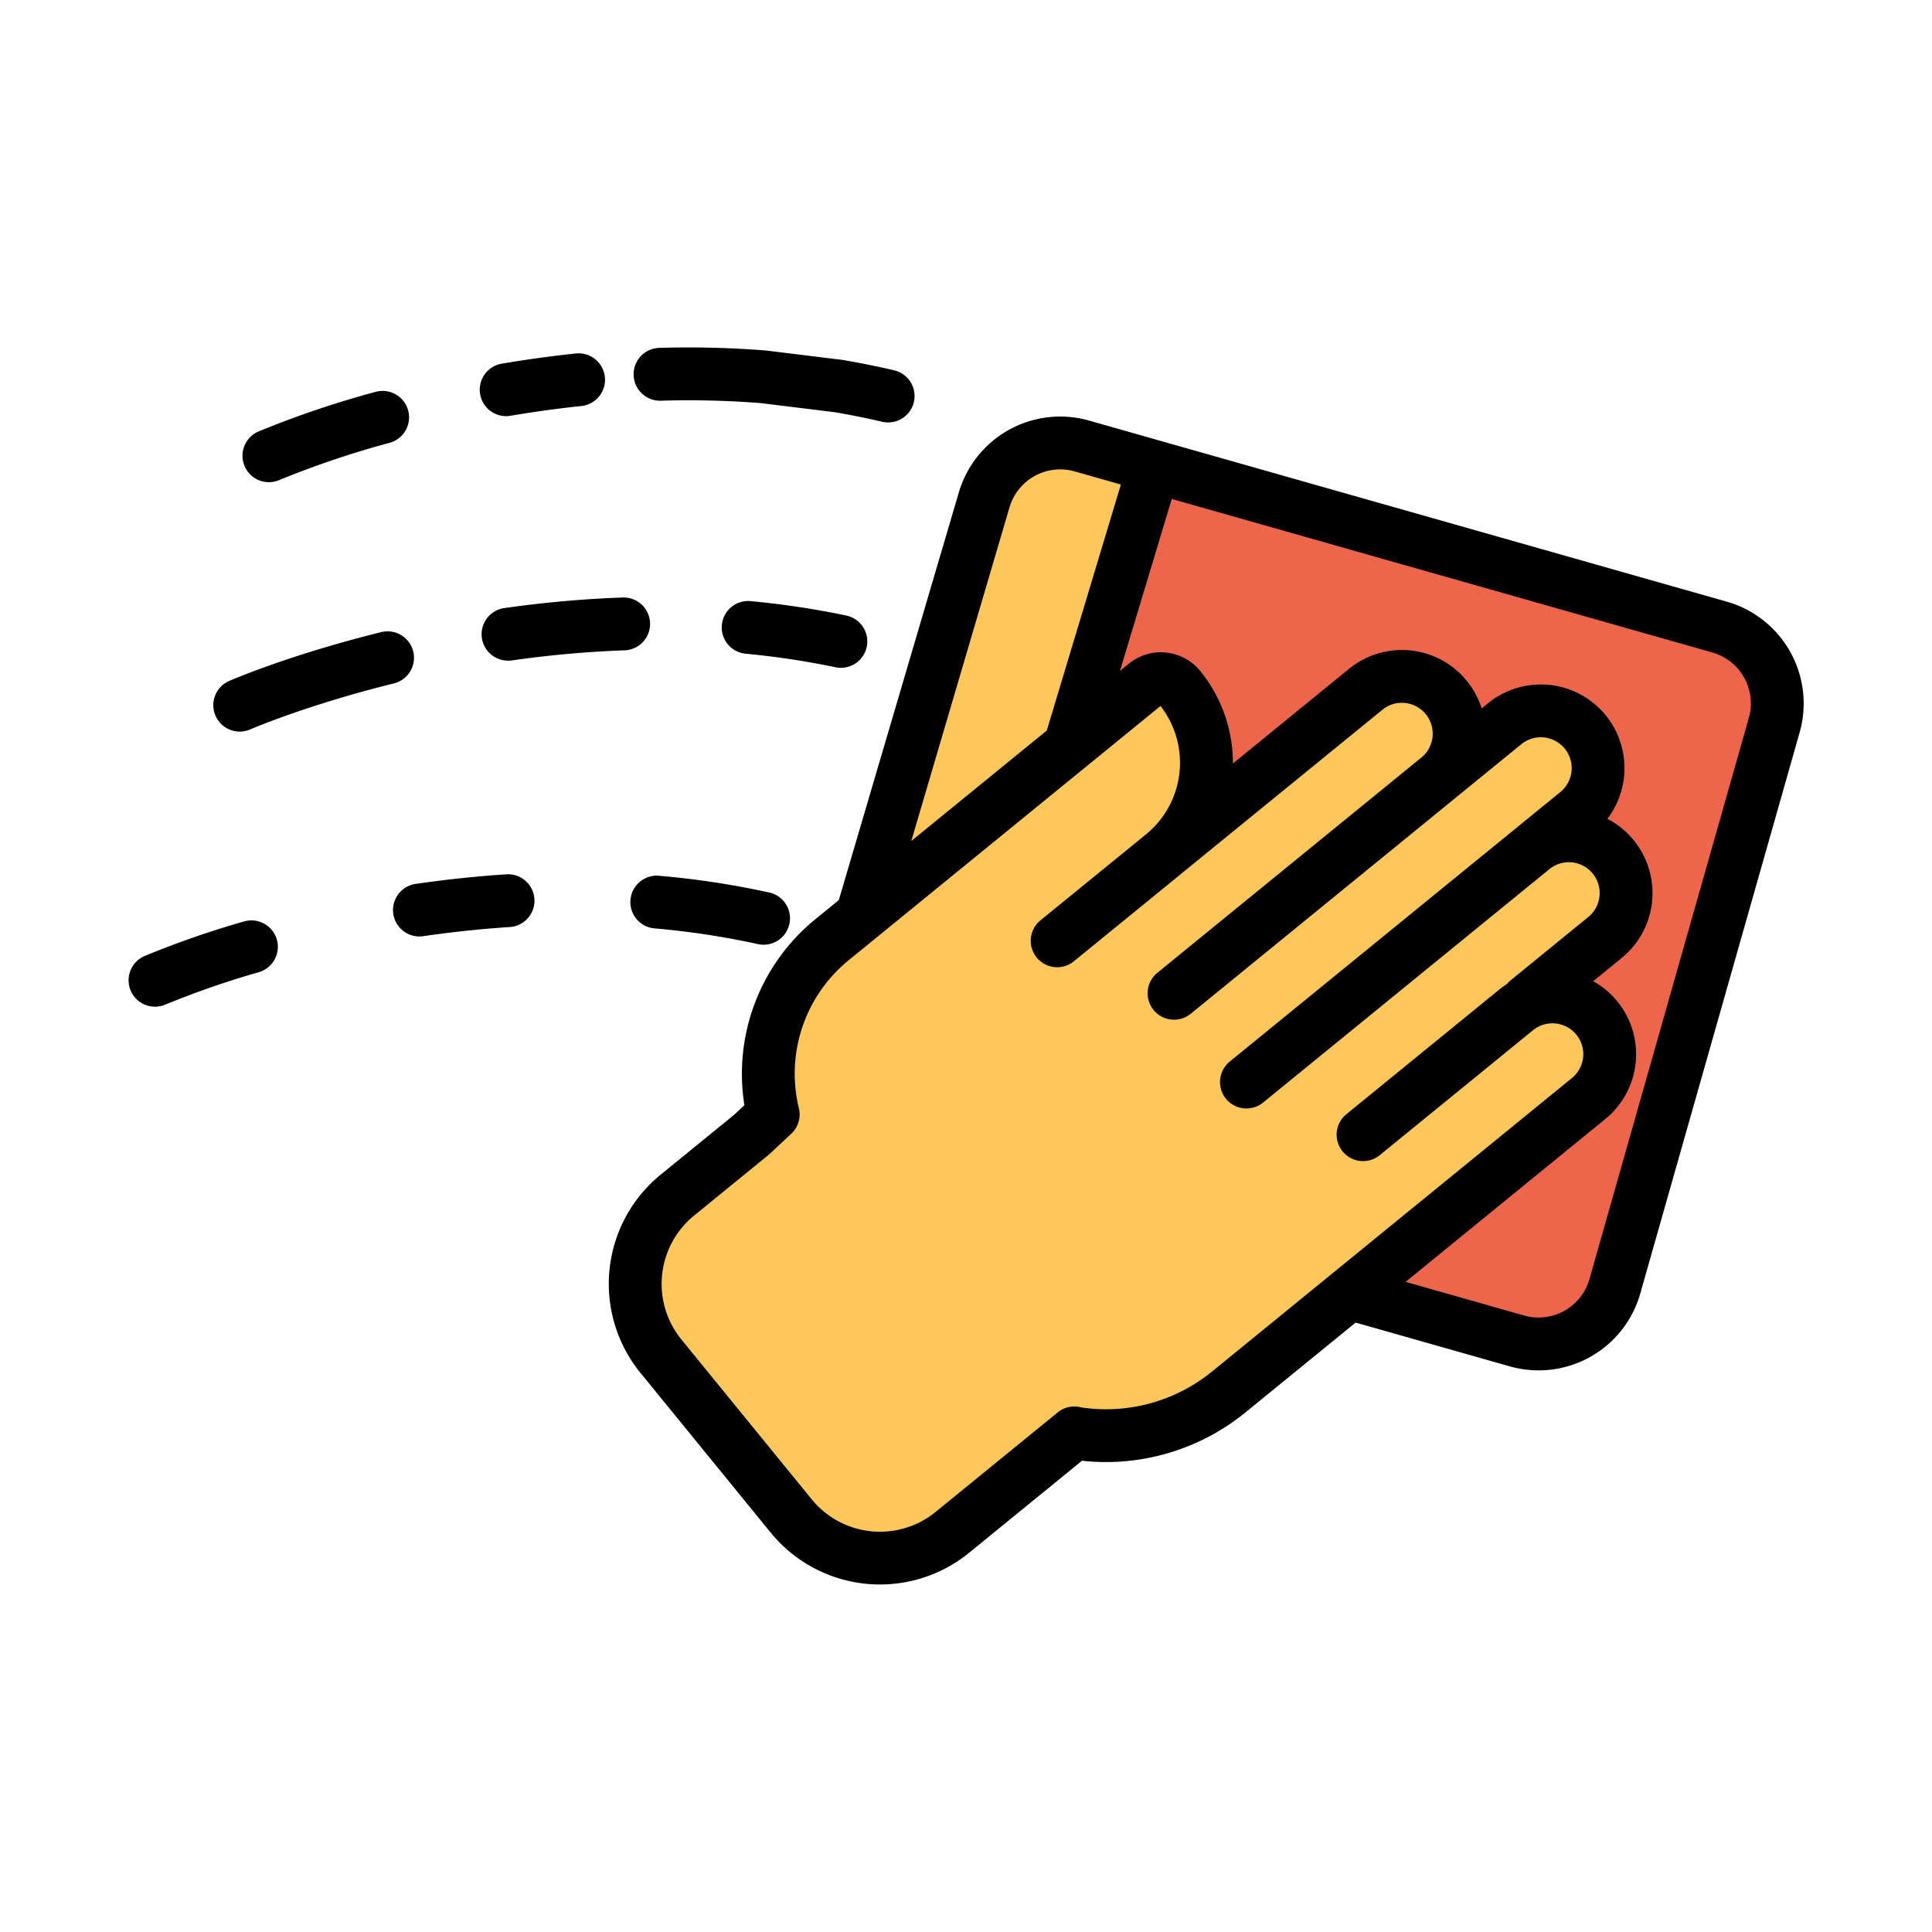 <svg xmlns="http://www.w3.org/2000/svg" data-name="Layer 1" viewBox="0 0 512 512"><g data-name="&lt;Group&gt;"><g data-name="&lt;Group&gt;"><g data-name="&lt;Group&gt;"><path fill="#ed664c" d="M455.73,166.19a21.019,21.019,0,0,1,14.47,25.95L427.95,340.89A21.011,21.011,0,0,1,402,355.36l-44.34-12.59,16.88-13.76,46.45-37.88a15.175,15.175,0,0,0-16.03-25.5l-.2-.41,20.58-16.78a15.175,15.175,0,1,0-19.18-23.52l11.76-9.59a15.175,15.175,0,1,0-19.18-23.52L381.1,206.19a15.171,15.171,0,0,0-19.17-23.52l-53.1,43.28a31.5,31.5,0,0,0,3.8-43.71,6.447,6.447,0,0,0-9.07-.93l-19.32,15.75-.41-.51,21.64-71.84.31-1.1Z" data-name="&lt;Path&gt;"/></g><g data-name="&lt;Group&gt;"><path fill="#fdc75b" d="M308.83,225.95l53.1-43.28a15.171,15.171,0,0,1,19.17,23.52l17.64-14.38a15.175,15.175,0,1,1,19.18,23.52l-11.76,9.59a15.175,15.175,0,0,1,19.18,23.52l-20.58,16.78.2.41a15.174,15.174,0,0,1,16.03,25.5l-46.45,37.88-16.88,13.76-7.23,5.89L325.62,368.9a51.355,51.355,0,0,1-40.55,10.94l-.35-.11-32.34,26.36a30.343,30.343,0,0,1-42.7-4.34l-34.51-42.33a30.342,30.342,0,0,1,4.34-42.7l19.64-16.01,5.76-5.37a45.542,45.542,0,0,1,15.44-46.19l8.42-6.86,55.47-45.23,19.32-15.75a6.447,6.447,0,0,1,9.07.93,31.5,31.5,0,0,1-3.8,43.71Z" data-name="&lt;Path&gt;"/></g><g data-name="&lt;Group&gt;"><path fill="#fdc75b" d="M286.71,118.19l19.07,5.42-.31,1.1-21.64,71.84.41.51-55.47,45.23-.21-.26,32.2-109.37A21.011,21.011,0,0,1,286.71,118.19Z" data-name="&lt;Path&gt;"/></g></g><g data-name="&lt;Group&gt;"><path d="M457.643,159.457l-169.02-48a28.01,28.01,0,0,0-34.578,19.227L222.292,238.535l-6.368,5.192a52.834,52.834,0,0,0-18.65,49.162l-2.727,2.543-19.46,15.862a37.341,37.341,0,0,0-5.343,52.549l34.512,42.333a37.388,37.388,0,0,0,52.547,5.34l29.928-24.4a58.545,58.545,0,0,0,43.314-12.8L359.261,350.5l40.826,11.594a28,28,0,0,0,34.6-19.292l42.252-148.755A28.054,28.054,0,0,0,457.643,159.457Zm-190.15-24.884a14.01,14.01,0,0,1,17.3-9.649l12.251,3.479-19.638,65.2L241.5,222.879Zm53.706,228.9A44.538,44.538,0,0,1,286.635,373a7,7,0,0,0-6.338,1.308l-32.343,26.361a23.341,23.341,0,0,1-32.849-3.339l-34.511-42.333a23.341,23.341,0,0,1,3.339-32.848l19.64-16.01c.12-.1.238-.2.351-.306l5.76-5.37a7,7,0,0,0,2.023-6.793,38.739,38.739,0,0,1,13.064-39.09l82.775-67.485a24.5,24.5,0,0,1-3.265,33.537l-.187.158c-.108.091-.213.181-.393.324L275.737,243.9a7,7,0,0,0,8.846,10.852l27.886-22.731c.22-.174.436-.355.653-.539l.185-.154,53.055-43.245a8.037,8.037,0,0,1,5.138-1.827,8.17,8.17,0,0,1,5.178,14.5h0l-69.969,57.049a7,7,0,0,0,8.848,10.85l69.965-57.045.008-.008,17.638-14.379A8.175,8.175,0,0,1,413.5,209.905l-11.756,9.587,0,0-17.64,14.38,0,0-58.209,47.458a7,7,0,1,0,8.847,10.851l58.207-47.458h0l17.642-14.381a8.16,8.16,0,0,1,11.5,1.168,8.191,8.191,0,0,1-1.168,11.5l-20.58,16.779a7.058,7.058,0,0,0-.969.963,21.966,21.966,0,0,0-1.97,1.428l-40.58,33.08a7,7,0,1,0,8.846,10.851l40.588-33.087a8.287,8.287,0,0,1,1.686-1.063,8.173,8.173,0,0,1,8.629,13.739ZM463.467,190.228l-42.25,148.749a14.014,14.014,0,0,1-17.305,9.65L372.5,339.706l52.916-43.15a22.153,22.153,0,0,0-3.2-36.53l7.56-6.164a22.181,22.181,0,0,0-3.81-36.871,22.164,22.164,0,0,0-31.641-30.607l-1.666,1.358a22.171,22.171,0,0,0-35.144-10.5l-30.8,25.107c0-.08.007-.16.007-.241a38.565,38.565,0,0,0-8.654-24.293,13.464,13.464,0,0,0-18.919-1.933l-2.348,1.914,13.727-45.57,143.3,40.7A14.036,14.036,0,0,1,463.467,190.228Z" data-name="&lt;Compound Path&gt;"/><path d="M235.366 111.952a7 7 0 0 0 1.59-13.817c-4.438-1.039-9.013-1.96-13.6-2.737-.1-.017-.21-.033-.315-.045L203.1 92.9q-.15-.016-.3-.03a260.746 260.746 0 0 0-28.09-.678 7 7 0 0 0 .412 14 246.114 246.114 0 0 1 26.421.627l19.63 2.413c4.247.723 8.481 1.577 12.588 2.538A6.993 6.993 0 0 0 235.366 111.952zM135.441 110.161c6.12-1.039 12.379-1.9 18.606-2.56a7 7 0 1 0-1.475-13.922c-6.516.69-13.069 1.592-19.474 2.679a7 7 0 1 0 2.343 13.8zM99.475 103.866a255.941 255.941 0 0 0-31.013 10.5 7 7 0 1 0 5.6 12.832 245.768 245.768 0 0 1 29.167-9.842 7 7 0 1 0-3.75-13.488zM221.275 176.8a7 7 0 1 0 2.87-13.7c-3.821-.8-7.674-1.5-11.791-2.138-4.347-.668-8.863-1.227-13.421-1.66a7 7 0 1 0-1.327 13.937c4.293.408 8.54.934 12.61 1.559C214.079 175.4 217.7 176.053 221.275 176.8zM134.631 175.091a7.245 7.245 0 0 0 .991-.07 285.468 285.468 0 0 1 29.777-2.676 7 7 0 0 0-.244-14c-.085 0-.17 0-.254 0a299.8 299.8 0 0 0-31.244 2.8 7 7 0 0 0 .974 13.932zM63.534 193.882a6.979 6.979 0 0 0 2.8-.587c.147-.065 14.923-6.468 38.078-12.19a7 7 0 0 0-3.359-13.591c-24.3 6-39.68 12.671-40.322 12.951a7 7 0 0 0 2.805 13.417zM173.472 246.033a214.1 214.1 0 0 1 27.332 4.153 7 7 0 1 0 3.011-13.672 227.833 227.833 0 0 0-29.127-4.428 7 7 0 1 0-1.216 13.947zM134.187 231.705c-7.823.508-15.907 1.361-24.03 2.537a7 7 0 0 0 .994 13.929 7.241 7.241 0 0 0 1.012-.073c7.76-1.123 15.474-1.939 22.93-2.422a7 7 0 0 0-.906-13.971zM64.576 244.225A242.625 242.625 0 0 0 38.2 253.406a7 7 0 0 0 5.6 12.83 234.629 234.629 0 0 1 24.724-8.58 7 7 0 1 0-3.947-13.431z" data-name="&lt;Path&gt;"/></g></g></svg>